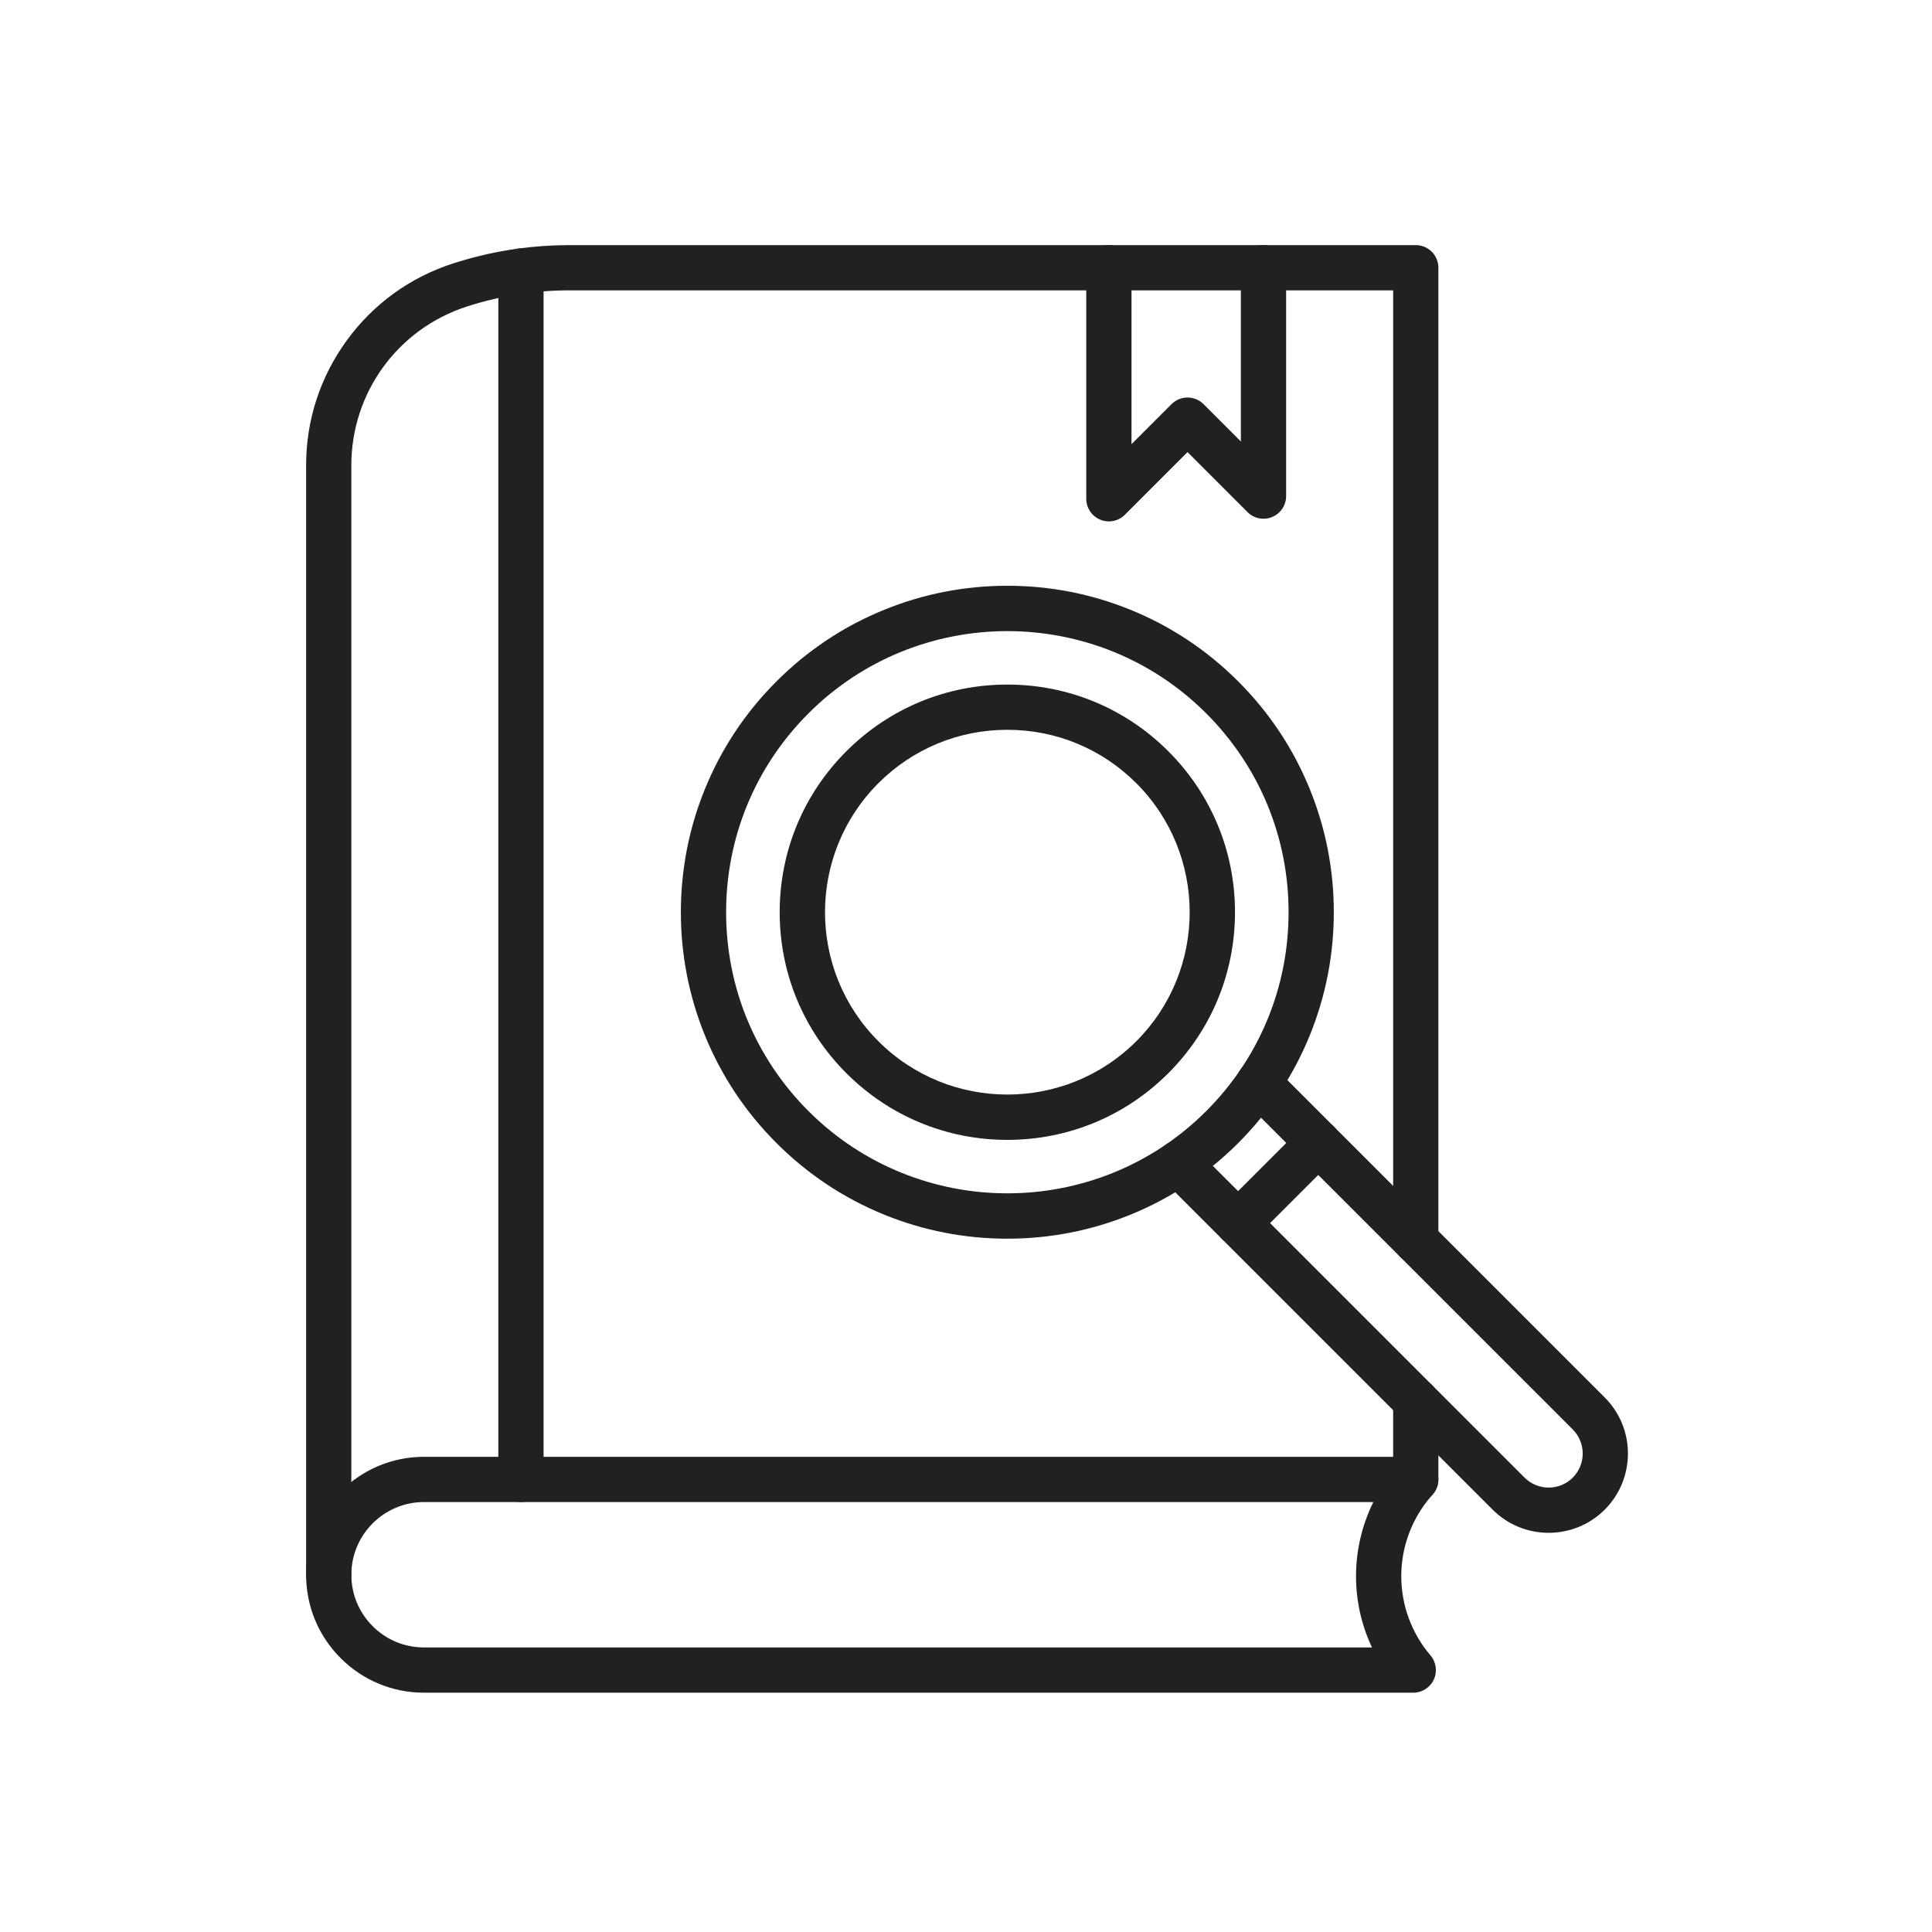 <?xml version="1.0" encoding="iso-8859-1"?>
<!-- Generator: Adobe Illustrator 25.2.0, SVG Export Plug-In . SVG Version: 6.00 Build 0)  -->
<svg version="1.1" xmlns="http://www.w3.org/2000/svg" xmlns:xlink="http://www.w3.org/1999/xlink" x="0px" y="0px"
	 viewBox="0 0 492 492" style="enable-background:new 0 0 492 492;" xml:space="preserve">
<g id="Master_Layer_2">
</g>
<g id="Layer_1">
	<g>
		<g>
			<g>
				<g>
					<path style="fill-rule:evenodd;clip-rule:evenodd;fill:#212121;" d="M359.902,431.059H107.987
						c-8.025,0-15.568-3.125-21.239-8.8c-5.671-5.671-8.795-13.213-8.795-21.236c0-16.561,13.473-30.034,30.034-30.034
						l252.549-0.001c2.252,0,4.298,1.312,5.236,3.36c0.939,2.047,0.598,4.454-0.872,6.16l-0.522,0.606c0,0-0.001,0.001-0.001,0.001
						c-4.858,5.637-7.534,12.84-7.534,20.281c0,7.386,2.642,14.547,7.439,20.163c1.46,1.709,1.792,4.111,0.851,6.152
						C364.192,429.752,362.15,431.059,359.902,431.059L359.902,431.059z M107.987,382.508c-10.209,0-18.514,8.305-18.514,18.514
						c0,4.946,1.926,9.596,5.422,13.092c3.496,3.499,8.146,5.425,13.092,5.425h241.399c-2.654-5.635-4.063-11.83-4.063-18.144
						c0-6.596,1.534-13.056,4.419-18.887L107.987,382.508z"/>
				</g>
				<g>
					<path style="fill-rule:evenodd;clip-rule:evenodd;fill:#212121;" d="M360.535,382.508c-3.181,0-5.76-2.579-5.76-5.76v-20.023
						c0-3.181,2.579-5.76,5.76-5.76c3.181,0,5.76,2.579,5.76,5.76v20.023C366.295,379.929,363.717,382.508,360.535,382.508z"/>
				</g>
				<g>
					<path style="fill-rule:evenodd;clip-rule:evenodd;fill:#212121;" d="M132.666,382.507c-3.181,0-5.76-2.579-5.76-5.76V69.022
						c0-2.951,2.219-5.384,5.08-5.72c4.292-0.585,8.675-0.882,13.028-0.882h215.522c3.181,0,5.76,2.578,5.76,5.76V315.9
						c0,3.181-2.579,5.76-5.76,5.76c-3.181,0-5.76-2.579-5.76-5.76V73.939H145.014c-2.195,0-4.397,0.085-6.588,0.255v302.552
						C138.426,379.929,135.847,382.507,132.666,382.507z"/>
				</g>
				<g>
					<path style="fill-rule:evenodd;clip-rule:evenodd;fill:#212121;" d="M83.713,406.782c-3.181,0-5.76-2.579-5.76-5.76V118.492
						c0-11.486,3.57-22.468,10.324-31.759c6.754-9.29,16.099-16.074,27.026-19.617c4.766-1.547,9.703-2.731,14.671-3.517
						c0.639-0.1,1.266-0.195,1.896-0.283c3.15-0.44,6.062,1.756,6.502,4.906c0.44,3.15-1.756,6.062-4.907,6.502
						c-0.569,0.08-1.136,0.165-1.702,0.254c-4.364,0.691-8.71,1.733-12.907,3.095c-17.576,5.699-29.384,21.941-29.384,40.417
						v282.531C89.473,404.203,86.894,406.782,83.713,406.782z"/>
				</g>
				<g>
					<path style="fill-rule:evenodd;clip-rule:evenodd;fill:#212121;" d="M282.385,132.778c-0.742,0-1.491-0.143-2.203-0.439
						c-2.152-0.891-3.555-2.992-3.555-5.322l0-58.838c0-3.181,2.579-5.76,5.76-5.76c3.181,0,5.76,2.578,5.76,5.76v44.933
						l10.195-10.195c1.08-1.08,2.545-1.687,4.073-1.687c0,0,0,0,0,0c1.528,0,2.993,0.607,4.073,1.687l9.513,9.514l0-44.252
						c0-3.181,2.579-5.76,5.76-5.76c3.181,0,5.76,2.578,5.76,5.76v58.159c0,2.33-1.403,4.43-3.556,5.322
						c-2.151,0.892-4.63,0.398-6.277-1.249l-15.274-15.276l-15.955,15.955C285.357,132.193,283.884,132.778,282.385,132.778z"/>
				</g>
			</g>
			<g>
				<g>
					<g>
						<path style="fill-rule:evenodd;clip-rule:evenodd;fill:#212121;" d="M256.527,315.443c-10.795,0-21.32-2.048-31.282-6.088
							c-10.317-4.184-19.571-10.328-27.506-18.263c-7.935-7.934-14.079-17.188-18.263-27.505c-4.04-9.962-6.088-20.487-6.088-31.282
							c0-10.795,2.048-21.32,6.088-31.282c4.184-10.317,10.328-19.571,18.263-27.506c7.935-7.934,17.189-14.079,27.506-18.262
							c9.962-4.04,20.487-6.088,31.282-6.088s21.32,2.048,31.282,6.088c10.317,4.184,19.571,10.328,27.505,18.262
							c7.935,7.935,14.079,17.189,18.263,27.506c4.04,9.962,6.088,20.487,6.088,31.282c0,10.795-2.048,21.32-6.088,31.282
							c-4.184,10.317-10.328,19.571-18.263,27.505c-7.934,7.934-17.189,14.079-27.505,18.263
							C277.847,313.394,267.322,315.443,256.527,315.443L256.527,315.443z M256.527,160.72c-18.34,0-36.68,6.981-50.641,20.943
							c-13.527,13.527-20.976,31.512-20.976,50.642s7.45,37.115,20.976,50.642c27.924,27.924,73.36,27.924,101.284,0
							c13.527-13.527,20.976-31.512,20.976-50.642s-7.45-37.115-20.976-50.642l0,0C293.207,167.7,274.867,160.72,256.527,160.72z"/>
					</g>
					<g>
						<path style="fill-rule:evenodd;clip-rule:evenodd;fill:#212121;" d="M256.527,290.279c-15.485,0-30.044-6.03-40.994-16.98
							c-10.95-10.95-16.98-25.509-16.98-40.994c0-15.485,6.03-30.044,16.98-40.994c10.95-10.95,25.509-16.98,40.994-16.98
							s30.044,6.031,40.995,16.98l0,0c10.95,10.95,16.98,25.509,16.98,40.994c0,15.486-6.03,30.044-16.98,40.994
							C286.571,284.249,272.013,290.279,256.527,290.279L256.527,290.279z M256.527,185.849c-12.408,0-24.074,4.832-32.848,13.606
							c-18.113,18.113-18.113,47.584,0,65.697c18.113,18.113,47.585,18.113,65.697,0c18.113-18.113,18.113-47.584,0-65.697l0,0
							C280.601,190.682,268.936,185.849,256.527,185.849z"/>
					</g>
				</g>
				<g>
					<g>
						<path style="fill-rule:evenodd;clip-rule:evenodd;fill:#212121;" d="M394.382,390.344c-5.171,0.001-10.34-1.967-14.276-5.904
							l-84.095-84.094c-2.249-2.25-2.249-5.896,0-8.146c2.25-2.25,5.896-2.25,8.146,0l84.094,84.094
							c3.381,3.381,8.883,3.38,12.265-0.002c3.382-3.382,3.383-8.884,0.001-12.265l-84.094-84.094c-2.249-2.25-2.249-5.896,0-8.146
							c2.25-2.25,5.896-2.25,8.146,0l84.094,84.094c7.872,7.873,7.872,20.683-0.002,28.556
							C404.726,388.375,399.553,390.344,394.382,390.344z"/>
					</g>
					<g>
						<path style="fill-rule:evenodd;clip-rule:evenodd;fill:#212121;" d="M315.288,317.238c-1.474,0-2.948-0.562-4.073-1.687
							c-2.249-2.249-2.249-5.896,0-8.146l20.412-20.412c2.25-2.25,5.896-2.25,8.146,0c2.249,2.249,2.249,5.896,0,8.146
							l-20.412,20.413C318.236,316.675,316.762,317.238,315.288,317.238z"/>
					</g>
				</g>
			</g>
		</g>
	</g>
</g>
</svg>
